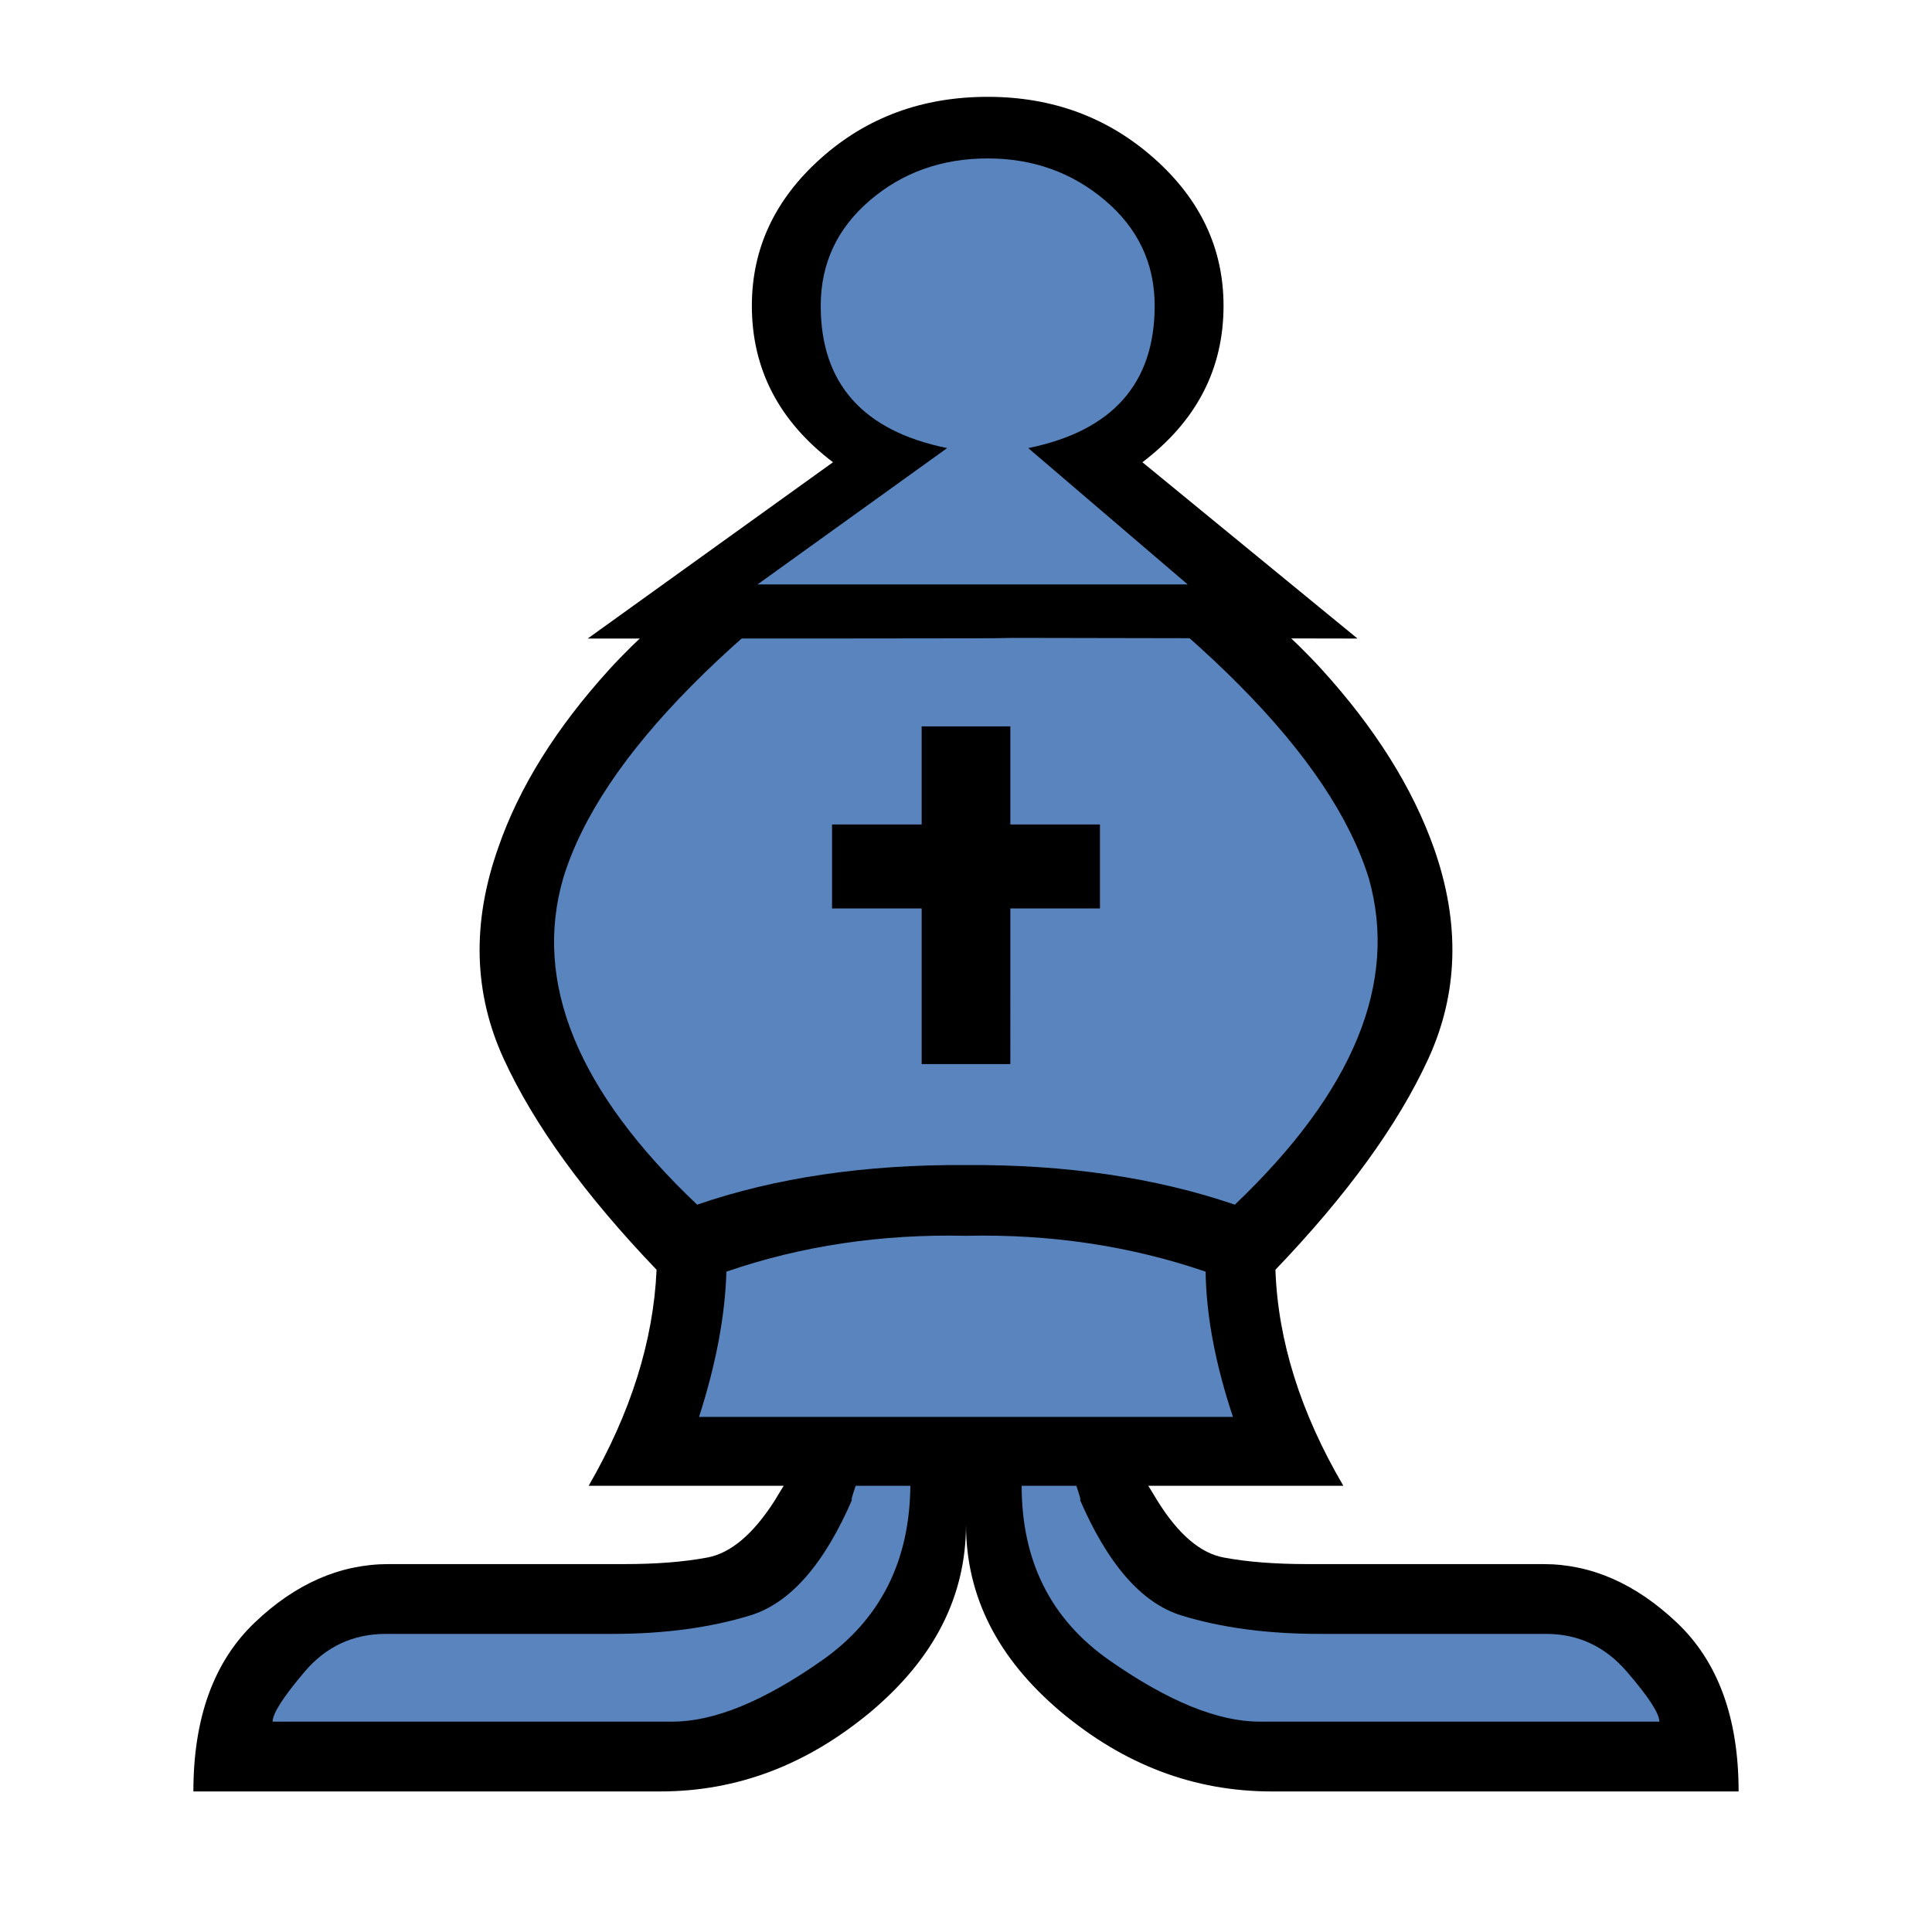 <?xml version="1.0" encoding="UTF-8" standalone="no"?>
<svg
   xmlns:dc="http://purl.org/dc/elements/1.1/"
   xmlns:cc="http://creativecommons.org/ns#"
   xmlns:rdf="http://www.w3.org/1999/02/22-rdf-syntax-ns#"
   xmlns:svg="http://www.w3.org/2000/svg"
   xmlns="http://www.w3.org/2000/svg"
   xmlns:sodipodi="http://sodipodi.sourceforge.net/DTD/sodipodi-0.dtd"
   xmlns:inkscape="http://www.inkscape.org/namespaces/inkscape"
   id="svg2"
   height="100%"
   width="100%"
   version="1.1"
   viewBox="0 0 2048 2048"
   inkscape:version="1.0.2-2 (e86c870879, 2021-01-15)"
   sodipodi:docname="wbishoppawn.svg"
   inkscape:export-filename="S:\Greg\Projects\Chess\CVP\Graphics\Alfaerie SVG\wbishoppawn.png"
   inkscape:export-xdpi="18.75"
   inkscape:export-ydpi="18.75">
  <defs
     id="defs13" />
  <sodipodi:namedview
     pagecolor="#ffffff"
     bordercolor="#666666"
     borderopacity="1"
     objecttolerance="10"
     gridtolerance="10"
     guidetolerance="10"
     inkscape:pageopacity="0"
     inkscape:pageshadow="2"
     inkscape:window-width="1788"
     inkscape:window-height="927"
     id="namedview11"
     showgrid="false"
     inkscape:zoom="0.23046875"
     inkscape:cx="952.68246"
     inkscape:cy="1083.5562"
     inkscape:window-x="4"
     inkscape:window-y="23"
     inkscape:window-maximized="0"
     inkscape:current-layer="layer1"
     inkscape:document-rotation="0" />
  <g
     inkscape:groupmode="layer"
     id="layer1"
     inkscape:label="Bishop"
     style="display:inline">
    <g
       id="g3384-5"
       style="fill:#5984bd"
       transform="translate(0,56)">
      <g
         style="fill:#5984bd"
         transform="matrix(1,0,0,-1,0,2048)"
         id="g4-3">
        <path
           style="fill:#5984bd;fill-opacity:1"
           inkscape:connector-curvature="0"
           d="m 1024,529.22 c 0,-76 -33.667,-183.387 -101,-239.72 -67.333,-56.333 -146.007,-52.354 -227.339,-51.958 l -445.102,2.169 c 0,78 17.328,89.938 60.661,131.271 43.333,41.333 68.974,42.962 120.305,42.475 l 228.305,-2.169 c 33.998,-0.323 111.062,21.859 135.729,26.525 24.667,4.667 58.173,83.397 80.84,118.73 65.741,-4.324 -121.555,3.135 -187.314,7.168 44.667,77.333 36.124,138.48 39.458,213.814 -76,79.333 -116.983,149.494 -148.983,219.161 -32,69.667 -38.339,115.963 -10.339,195.297 22,64 54.825,120.658 111.492,182.992 C 737.379,1437.308 806.667,1539 958,1641 c -11.333,7.333 -26.667,19.333 -46,36 -19.333,16.667 -29,43 -29,79 0,38.667 13.667,70.667 41,96 27.333,25.333 60.667,38 100,38 38.667,0 71.833,-12.667 99.5,-38 27.667,-25.333 41.5,-57.333 41.5,-96 0,-36 -9.833,-62.333 -29.5,-79 -19.667,-16.667 -34.833,-28.667 -45.5,-36 150.667,-102 223.96,-208.031 280.627,-270.364 56.667,-62.333 87.655,-108.144 110.322,-172.144 28,-79.333 28.169,-127.799 -3.831,-197.466 -32,-69.667 -75.153,-141.997 -151.153,-221.33 2.667,-75.333 -5.876,-142.989 39.458,-220.322 l -295.441,-6.508 c 273.566,44.511 294.57,-519.204 64.508,10.847 l 49.966,-19.525 c -1.333,2.667 4.17,-46.056 12.169,-59.39 22,-35.333 47.503,-53.164 72.169,-57.831 24.667,-4.667 80.374,-8.504 115.034,-9.169 l 226.136,-4.339 c 50.657,-0.972 97.833,-11.989 141.5,-53.322 43.667,-41.333 48.144,-44.593 48.144,-122.593 L 1352.339,233.203 C 1270.343,232.408 1191.5,233.167 1124.5,289.5 1057.5,345.833 1024,453.22 1024,529.22 Z"
           id="path6-5"
           sodipodi:nodetypes="csscsssscccscscssssssscscsccccccsssscssc" />
      </g>
    </g>
    <g
       id="g3384"
       transform="translate(0,56)">
      <g
         style="fill:#000000"
         transform="matrix(1,0,0,-1,0,2048)"
         id="g4">
        <path
           style="fill:#000000"
           inkscape:connector-curvature="0"
           d="m 1024,1692 q 66,0 64,66 1,55 -64,55 -66,0 -64,-55 -3,-66 64,-66 z m 0,-1204 Q 1024,374 923,289.5 822,205 700,205 H 205 q 0,117 65,179 65,62 142,62 h 250 q 51,0 88,7 37,7 71,60 12,20 10,16 h 76 Q 900,508 904,516 859,411 795,391.5 731,372 649,372 H 409 q -52,0 -86,-40 -34,-40 -34,-53 h 424 q 66,0 158.5,65 92.5,65 93.5,185 H 624 q 67,116 72,229 -114,119 -162,223.5 -48,104.5 -6,223.5 33,96 118,189.5 85,93.5 312,246.5 -17,11 -46,36 -29,25 -29,79 0,58 41,96 41,38 100,38 58,0 99.5,-38 41.5,-38 41.5,-96 0,-54 -29.5,-79 -29.5,-25 -45.5,-36 226,-153 311,-246.5 85,-93.5 119,-189.5 42,-119 -6,-223.5 Q 1466,877 1352,758 q 4,-113 72,-229 h -341 q 0,-120 93,-185 93,-65 159,-65 h 424 q 0,13 -34.5,53 -34.5,40 -85.5,40 h -240 q -83,0 -146.5,19.5 Q 1189,411 1144,516 q 4,-8 -3,13 h 76 q -2,4 10,-16 33,-53 70,-60 37,-7 89,-7 h 250 q 76,0 141.5,-62 65.5,-62 65.5,-179 h -495 q -123,0 -223.5,84.5 Q 1024,374 1024,488 Z m 0,114 h 283 q -28,84 -29,154 -120,41 -254,38 -135,3 -254,-38 -2,-70 -29,-154 z m 0,267 q 159,1 285,-42 189,180 142,346 -60,193 -427,431 -368,-238 -427,-431 -48,-166 142,-346 125,43 285,42 z m -47,361 v 104 h 94 v -104 h 95 v -89 h -95 V 976 h -94 v 165 h -95 v 89 z"
           id="path6" />
      </g>
    </g>
  </g>
  <g
     inkscape:groupmode="layer"
     id="layer2"
     inkscape:label="Pawn"
     style="display:inline">
    <path
       inkscape:connector-curvature="0"
       style="display:inline;fill:#5984bd;fill-opacity:1;stroke-width:0.939"
       d="m 728.515,642.367 200.679,-153.157 c -57.333,-43.529 -98.445,-98.033 -98.445,-165.091 0,-60.587 13.595,-97.305 62.262,-140.834 48.667,-43.529 84.656,-51.487 153.989,-51.487 68.667,0 102.955,11.026 151.955,54.555 49,43.529 61.227,75.644 61.227,136.232 0,67.058 -28.667,116.215 -86,159.744 l 167.81,161.309 c -839.566,-1.572 316.5,-1.271 -613.477,-1.271 z"
       id="path6-3-6"
       sodipodi:nodetypes="ccsssssccc" />
    <path
       inkscape:connector-curvature="0"
       style="display:inline;fill:#000000;stroke-width:0.939"
       d="M 623,676.88 883,490 c -57.333,-43.529 -86,-98.822 -86,-165.881 0,-60.587 24.333,-112.646 73,-156.175 48.667,-43.529 107.667,-65.293 177,-65.293 68.667,0 127.5,21.765 176.5,65.293 49,43.529 73.5,95.587 73.5,156.175 0,67.058 -28.667,122.352 -86,165.881 l 228,186.88 c -839.566,-1.572 113.977,0 -816,0 z M 803,619.528 h 456 L 1090,475 c 89.333,-18.235 134,-68.529 134,-150.881 0,-44.705 -17.5,-81.911 -52.5,-111.617 C 1136.5,182.797 1095,167.945 1047,167.945 c -48.667,0 -90.333,14.853 -125,44.558 -34.667,29.706 -52,66.911 -52,111.617 0,82.352 44.667,132.646 134,150.881 z"
       id="path6-3"
       sodipodi:nodetypes="ccsssssccccccssssscc" />
  </g>
</svg>
